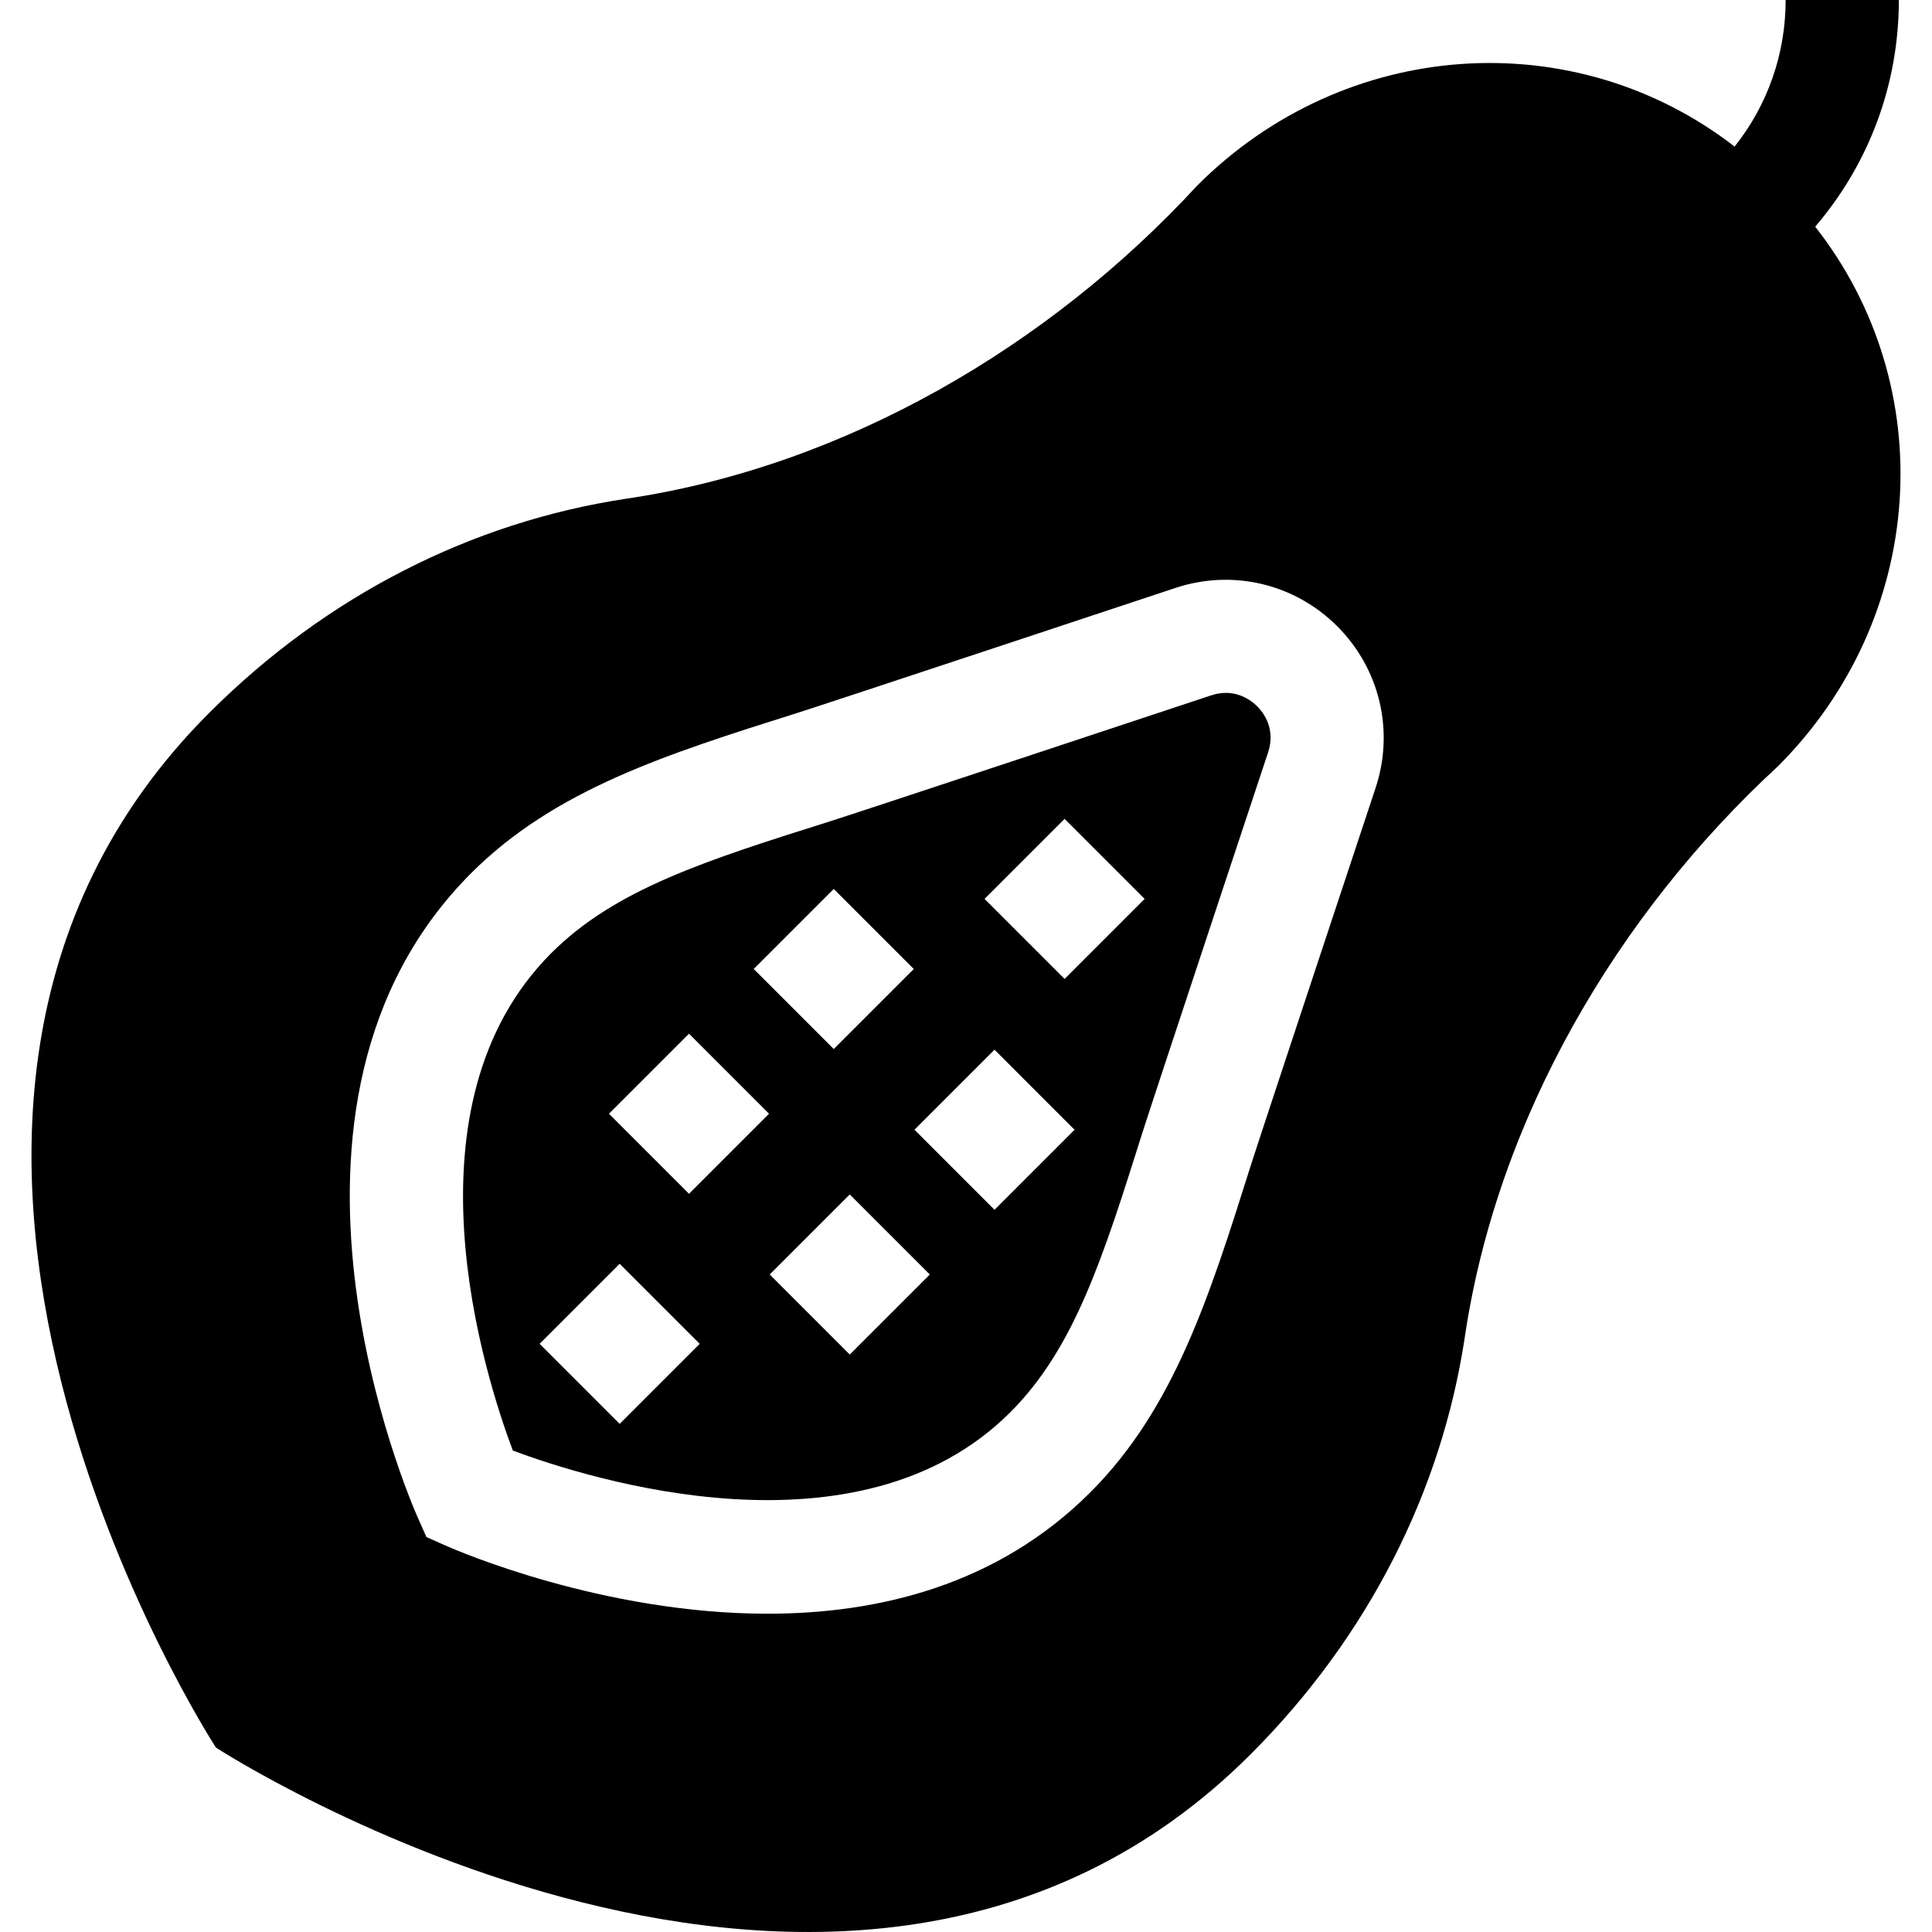 <svg id="Capa_1" enable-background="new 0 0 512 512" height="512" viewBox="0 0 512 512" width="512" xmlns="http://www.w3.org/2000/svg"><g><path d="m320.938 184.29s-93.002 30.856-100.675 33.276c-33.193 10.467-57.175 18.03-74.171 35.025-40.422 40.423-17.778 111.634-10.187 131.825 20.181 7.538 91.574 30.113 131.849-10.163 16.996-16.996 24.559-40.979 35.025-74.171 2.42-7.673 33.276-100.675 33.276-100.675 2.108-6.326-1.316-10.661-2.887-12.231s-5.907-4.994-12.23-2.886zm-156.722 193.053-21.213-21.213 21.213-21.213 21.213 21.213zm18.376-60.979-21.213-21.213 21.213-21.213 21.213 21.213zm17.147-59.573 21.213-21.213 21.213 21.213-21.213 21.213zm25.455 102.177-21.213-21.214 21.214-21.213 21.213 21.214zm38.361-38.361-21.213-21.214 21.214-21.213 21.212 21.214zm18.572-61.174-21.213-21.213 21.213-21.213 21.213 21.213z"/><path d="m481.049 60.073c14.33-16.742 22.166-37.8 22.166-60.073h-30c0 14.283-4.768 27.828-13.527 38.844-42.52-32.894-103.187-28.894-142.365 10.283-39.218 42.577-93.451 74.529-151.646 83.08-40.479 6.16-78.991 25.466-110.259 56.734-106.955 106.955 1.804 274.182 1.804 274.182s167.228 108.758 274.182 1.804c31.268-31.268 50.574-69.78 56.734-110.259 8.551-58.195 40.503-112.428 83.08-151.646 39.359-39.356 43.216-100.402 9.831-142.949zm-116.532 148.822s-30.742 92.652-33.126 100.211c-10.859 34.436-20.237 64.176-42.424 86.361-24.677 24.678-56.272 32.183-85.554 32.183-43.818 0-82.47-16.791-85.123-17.969l-5.281-2.344-2.344-5.281c-1.964-4.424-47.392-109.073 14.213-170.677 22.187-22.187 51.926-31.564 86.362-42.424 7.558-2.383 100.21-33.126 100.21-33.126 15.172-5.056 31.623-1.174 42.932 10.134s15.193 27.759 10.135 42.932z"/></g></svg>